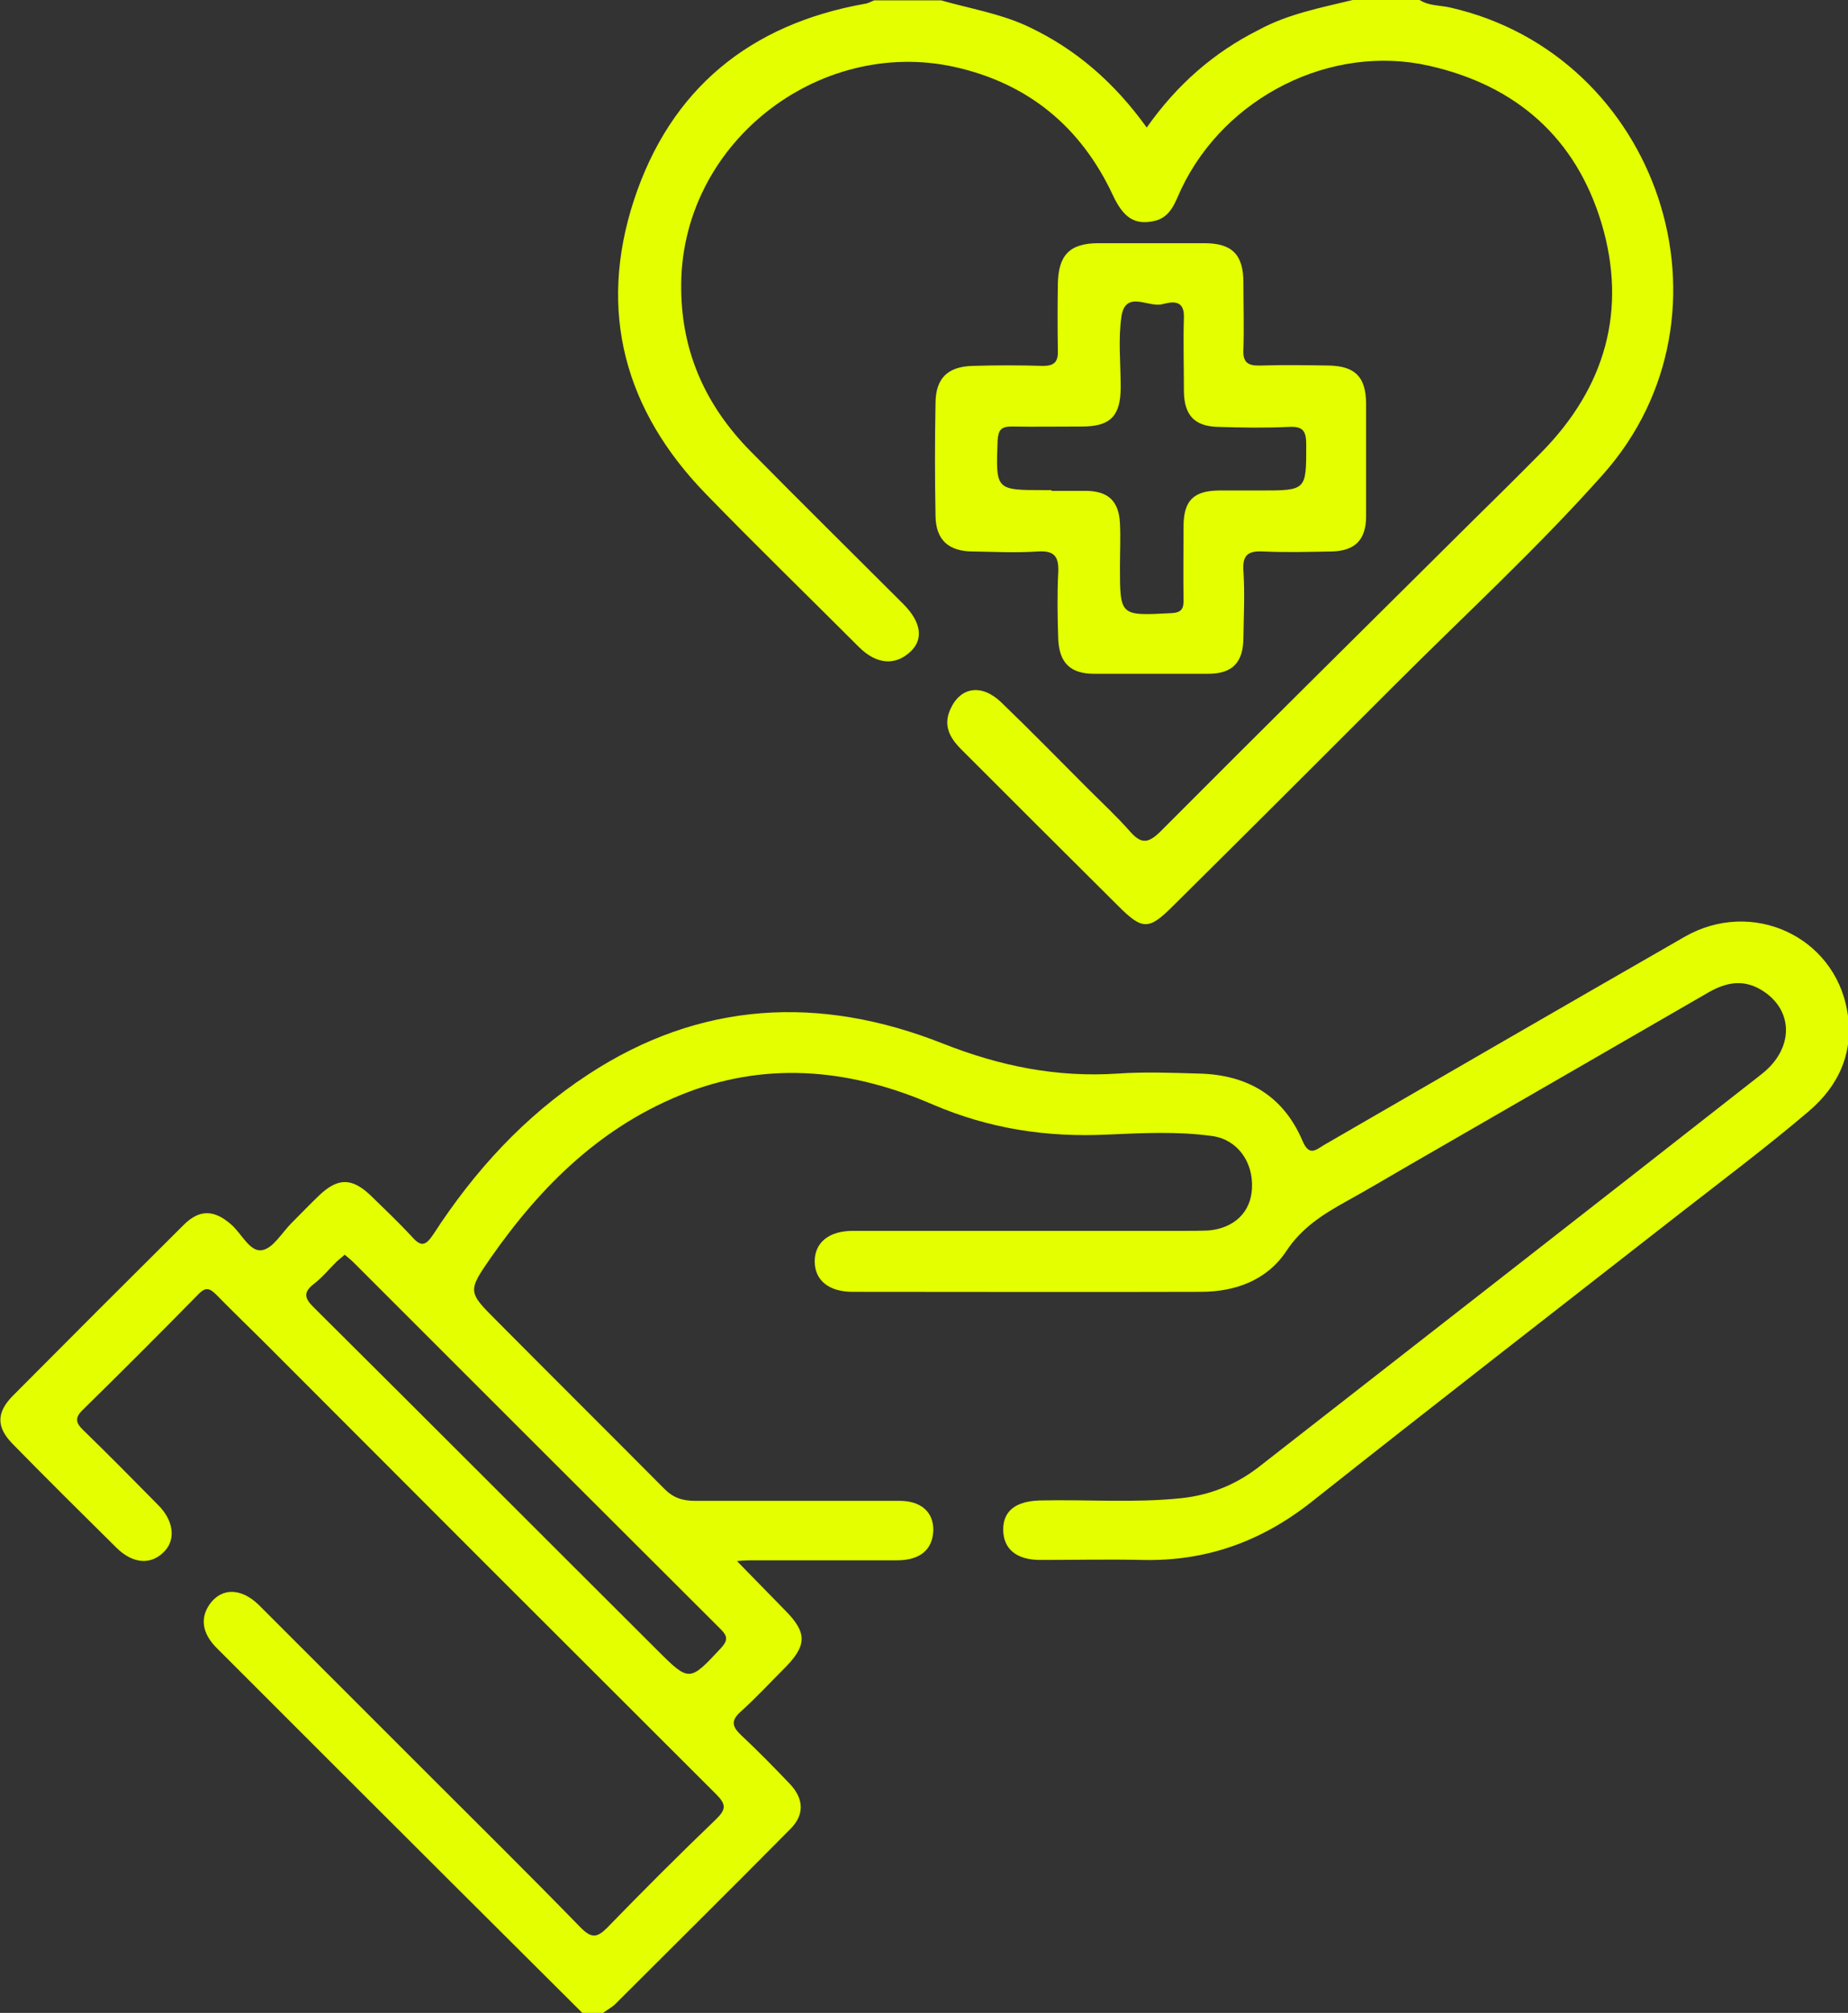 <svg xmlns="http://www.w3.org/2000/svg" id="Capa_2" data-name="Capa 2" viewBox="0 0 49.7 54.13"><rect x="0" y="0" width="49.7" height="54.13" fill="#333333" stroke="none"/><defs><style>      .cls-1 {        fill: #e3ff00;        stroke-width: 0px;      }    </style></defs><g id="Capa_1-2" data-name="Capa 1"><g><path class="cls-1" d="M15.66,54.13c-2.32-2.31-4.64-4.62-6.95-6.93-.96-.96-1.92-1.92-2.88-2.88-.4-.4-.45-.81-.19-1.18.32-.45.85-.44,1.32.02,1.47,1.47,2.94,2.94,4.41,4.41,1.42,1.42,2.85,2.83,4.25,4.27.29.29.44.27.71,0,.96-.99,1.93-1.96,2.92-2.91.29-.28.28-.41,0-.69-4.03-4.02-8.05-8.04-12.07-12.07-.45-.45-.91-.89-1.35-1.34-.18-.18-.29-.24-.5-.02-1.02,1.04-2.06,2.08-3.1,3.1-.22.21-.2.35.01.55.68.66,1.35,1.34,2.02,2.02.4.4.47.9.18,1.22-.35.39-.85.37-1.3-.07-.94-.93-1.88-1.86-2.8-2.8-.44-.45-.44-.84,0-1.29,1.53-1.54,3.06-3.07,4.6-4.6.43-.43.83-.41,1.29,0,.27.24.49.73.81.68.3-.04.54-.47.8-.73.25-.25.49-.5.75-.75.5-.47.87-.47,1.37,0,.38.37.76.73,1.12,1.12.24.27.36.25.57-.06,1.1-1.7,2.45-3.18,4.16-4.3,3.03-1.99,6.25-2.14,9.54-.84,1.54.61,3.07.92,4.72.81.72-.05,1.44-.02,2.17,0,1.3.03,2.27.59,2.79,1.81.18.42.35.25.58.11,3.23-1.87,6.46-3.74,9.7-5.6,1.8-1.03,4.02-.02,4.37,2,.19,1.09-.22,2-1.03,2.69-1.14.97-2.34,1.87-3.52,2.79-3.29,2.57-6.59,5.13-9.86,7.72-1.34,1.06-2.83,1.6-4.54,1.56-.92-.02-1.83,0-2.75,0-.65,0-1-.3-1-.82,0-.5.34-.76.98-.78,1.27-.03,2.54.07,3.8-.06.77-.08,1.47-.36,2.08-.83,4.51-3.52,9.03-7.04,13.53-10.57.9-.7.87-1.76-.02-2.28-.48-.28-.93-.19-1.39.07-2.7,1.56-5.4,3.12-8.09,4.67-.55.32-1.09.64-1.65.95-.63.35-1.21.71-1.63,1.35-.52.78-1.37,1.09-2.3,1.09-3.12.01-6.24,0-9.36,0-.65,0-1.02-.32-1.02-.82,0-.5.38-.82,1.02-.82,2.94,0,5.88,0,8.83,0,.25,0,.49,0,.74-.01.69-.06,1.14-.49,1.17-1.13.04-.72-.4-1.32-1.07-1.41-.93-.13-1.87-.08-2.8-.04-1.64.08-3.18-.15-4.72-.81-2.12-.92-4.34-1.18-6.58-.33-2.28.87-3.93,2.49-5.3,4.45-.63.91-.62.92.17,1.71,1.49,1.5,2.99,2.99,4.48,4.49.24.25.49.34.84.34,1.83,0,3.66,0,5.5,0,.59,0,.92.31.91.8-.02.51-.35.8-.98.8-1.3,0-2.61,0-3.91,0-.09,0-.17,0-.39.02.47.48.88.9,1.28,1.31.62.62.61.96-.02,1.59-.39.39-.76.79-1.16,1.15-.27.24-.23.4.01.63.45.42.88.86,1.31,1.31.38.4.4.83.02,1.21-1.56,1.58-3.14,3.14-4.71,4.71-.1.1-.23.16-.34.25h-.53ZM9.26,33.75c-.08.07-.14.12-.21.18-.2.2-.38.42-.6.59-.3.23-.27.39,0,.65,3.09,3.07,6.16,6.15,9.24,9.22.85.85.86.83,1.7-.07.19-.21.18-.32-.01-.51-3.29-3.28-6.58-6.57-9.87-9.86-.07-.07-.16-.14-.24-.21Z"></path><path class="cls-1" d="M38.18,0c.25.16.54.14.81.2,5.63,1.27,7.96,8.24,4.12,12.56-1.76,1.98-3.73,3.79-5.61,5.67-1.98,1.98-3.96,3.96-5.95,5.93-.65.65-.82.66-1.47.01-1.41-1.4-2.82-2.81-4.23-4.22-.31-.31-.49-.64-.29-1.08.27-.6.84-.69,1.37-.18.79.76,1.55,1.54,2.32,2.31.39.39.79.76,1.15,1.17.3.34.49.3.8,0,2.77-2.78,5.56-5.54,8.35-8.31.64-.63,1.28-1.26,1.91-1.9,1.71-1.74,2.31-3.82,1.61-6.16-.69-2.29-2.29-3.7-4.63-4.23-2.64-.6-5.49.83-6.67,3.31-.17.36-.28.78-.76.87-.5.1-.8-.1-1.08-.7-.86-1.84-2.28-3.01-4.26-3.45-3.67-.81-7.41,2.08-7.35,5.99.02,1.72.68,3.14,1.86,4.34,1.36,1.38,2.74,2.74,4.11,4.11.49.49.55.95.2,1.28-.41.39-.92.35-1.39-.12-1.37-1.37-2.76-2.72-4.11-4.11-2.19-2.25-2.92-4.92-1.94-7.91.98-2.98,3.11-4.73,6.22-5.28.08-.01.16-.06.24-.09.6,0,1.2,0,1.8,0,.77.22,1.57.35,2.31.69,1.31.61,2.35,1.52,3.22,2.73.81-1.15,1.8-2.02,3.02-2.63C34.63.38,35.51.21,36.38,0h1.8Z"></path><path class="cls-1" d="M36.74,12.38c0,.51,0,1.02,0,1.53-.01.61-.3.9-.91.92-.62.01-1.23.03-1.85,0-.4-.02-.57.08-.54.52.04.6.01,1.2,0,1.79,0,.67-.29.98-.95.98-1.02,0-2.04,0-3.06,0-.64,0-.94-.29-.97-.93-.02-.6-.03-1.2,0-1.79.02-.42-.09-.6-.55-.57-.58.04-1.16.01-1.74,0-.66,0-1-.31-1.01-.95-.02-1.02-.02-2.04,0-3.06.01-.65.33-.96.99-.98.63-.02,1.27-.02,1.9,0,.29,0,.41-.1.4-.4-.01-.6-.01-1.2,0-1.8.01-.78.32-1.1,1.09-1.1.95,0,1.9,0,2.85,0,.75,0,1.05.31,1.05,1.06,0,.6.02,1.2,0,1.79-.02.36.12.45.46.44.62-.02,1.23-.01,1.85,0,.7.02.98.31.99,1.01,0,.51,0,1.02,0,1.53ZM28.27,13.2c.32,0,.63,0,.95,0,.59.01.87.28.9.87.02.39,0,.77,0,1.16,0,1.34,0,1.33,1.36,1.26.29-.01.36-.11.35-.38-.01-.65,0-1.3,0-1.95,0-.7.27-.96.95-.97.37,0,.74,0,1.11,0,1.25,0,1.24,0,1.24-1.23,0-.36-.08-.5-.46-.48-.63.03-1.27.02-1.9,0-.64-.01-.92-.31-.93-.95,0-.67-.02-1.34,0-2.01.01-.5-.37-.39-.58-.34-.37.1-.99-.39-1.1.33-.09.62-.02,1.26-.02,1.9,0,.78-.28,1.06-1.04,1.06-.63,0-1.27.01-1.9,0-.28,0-.35.1-.37.37-.05,1.34-.06,1.34,1.25,1.34.07,0,.14,0,.21,0Z"></path></g></g></svg>